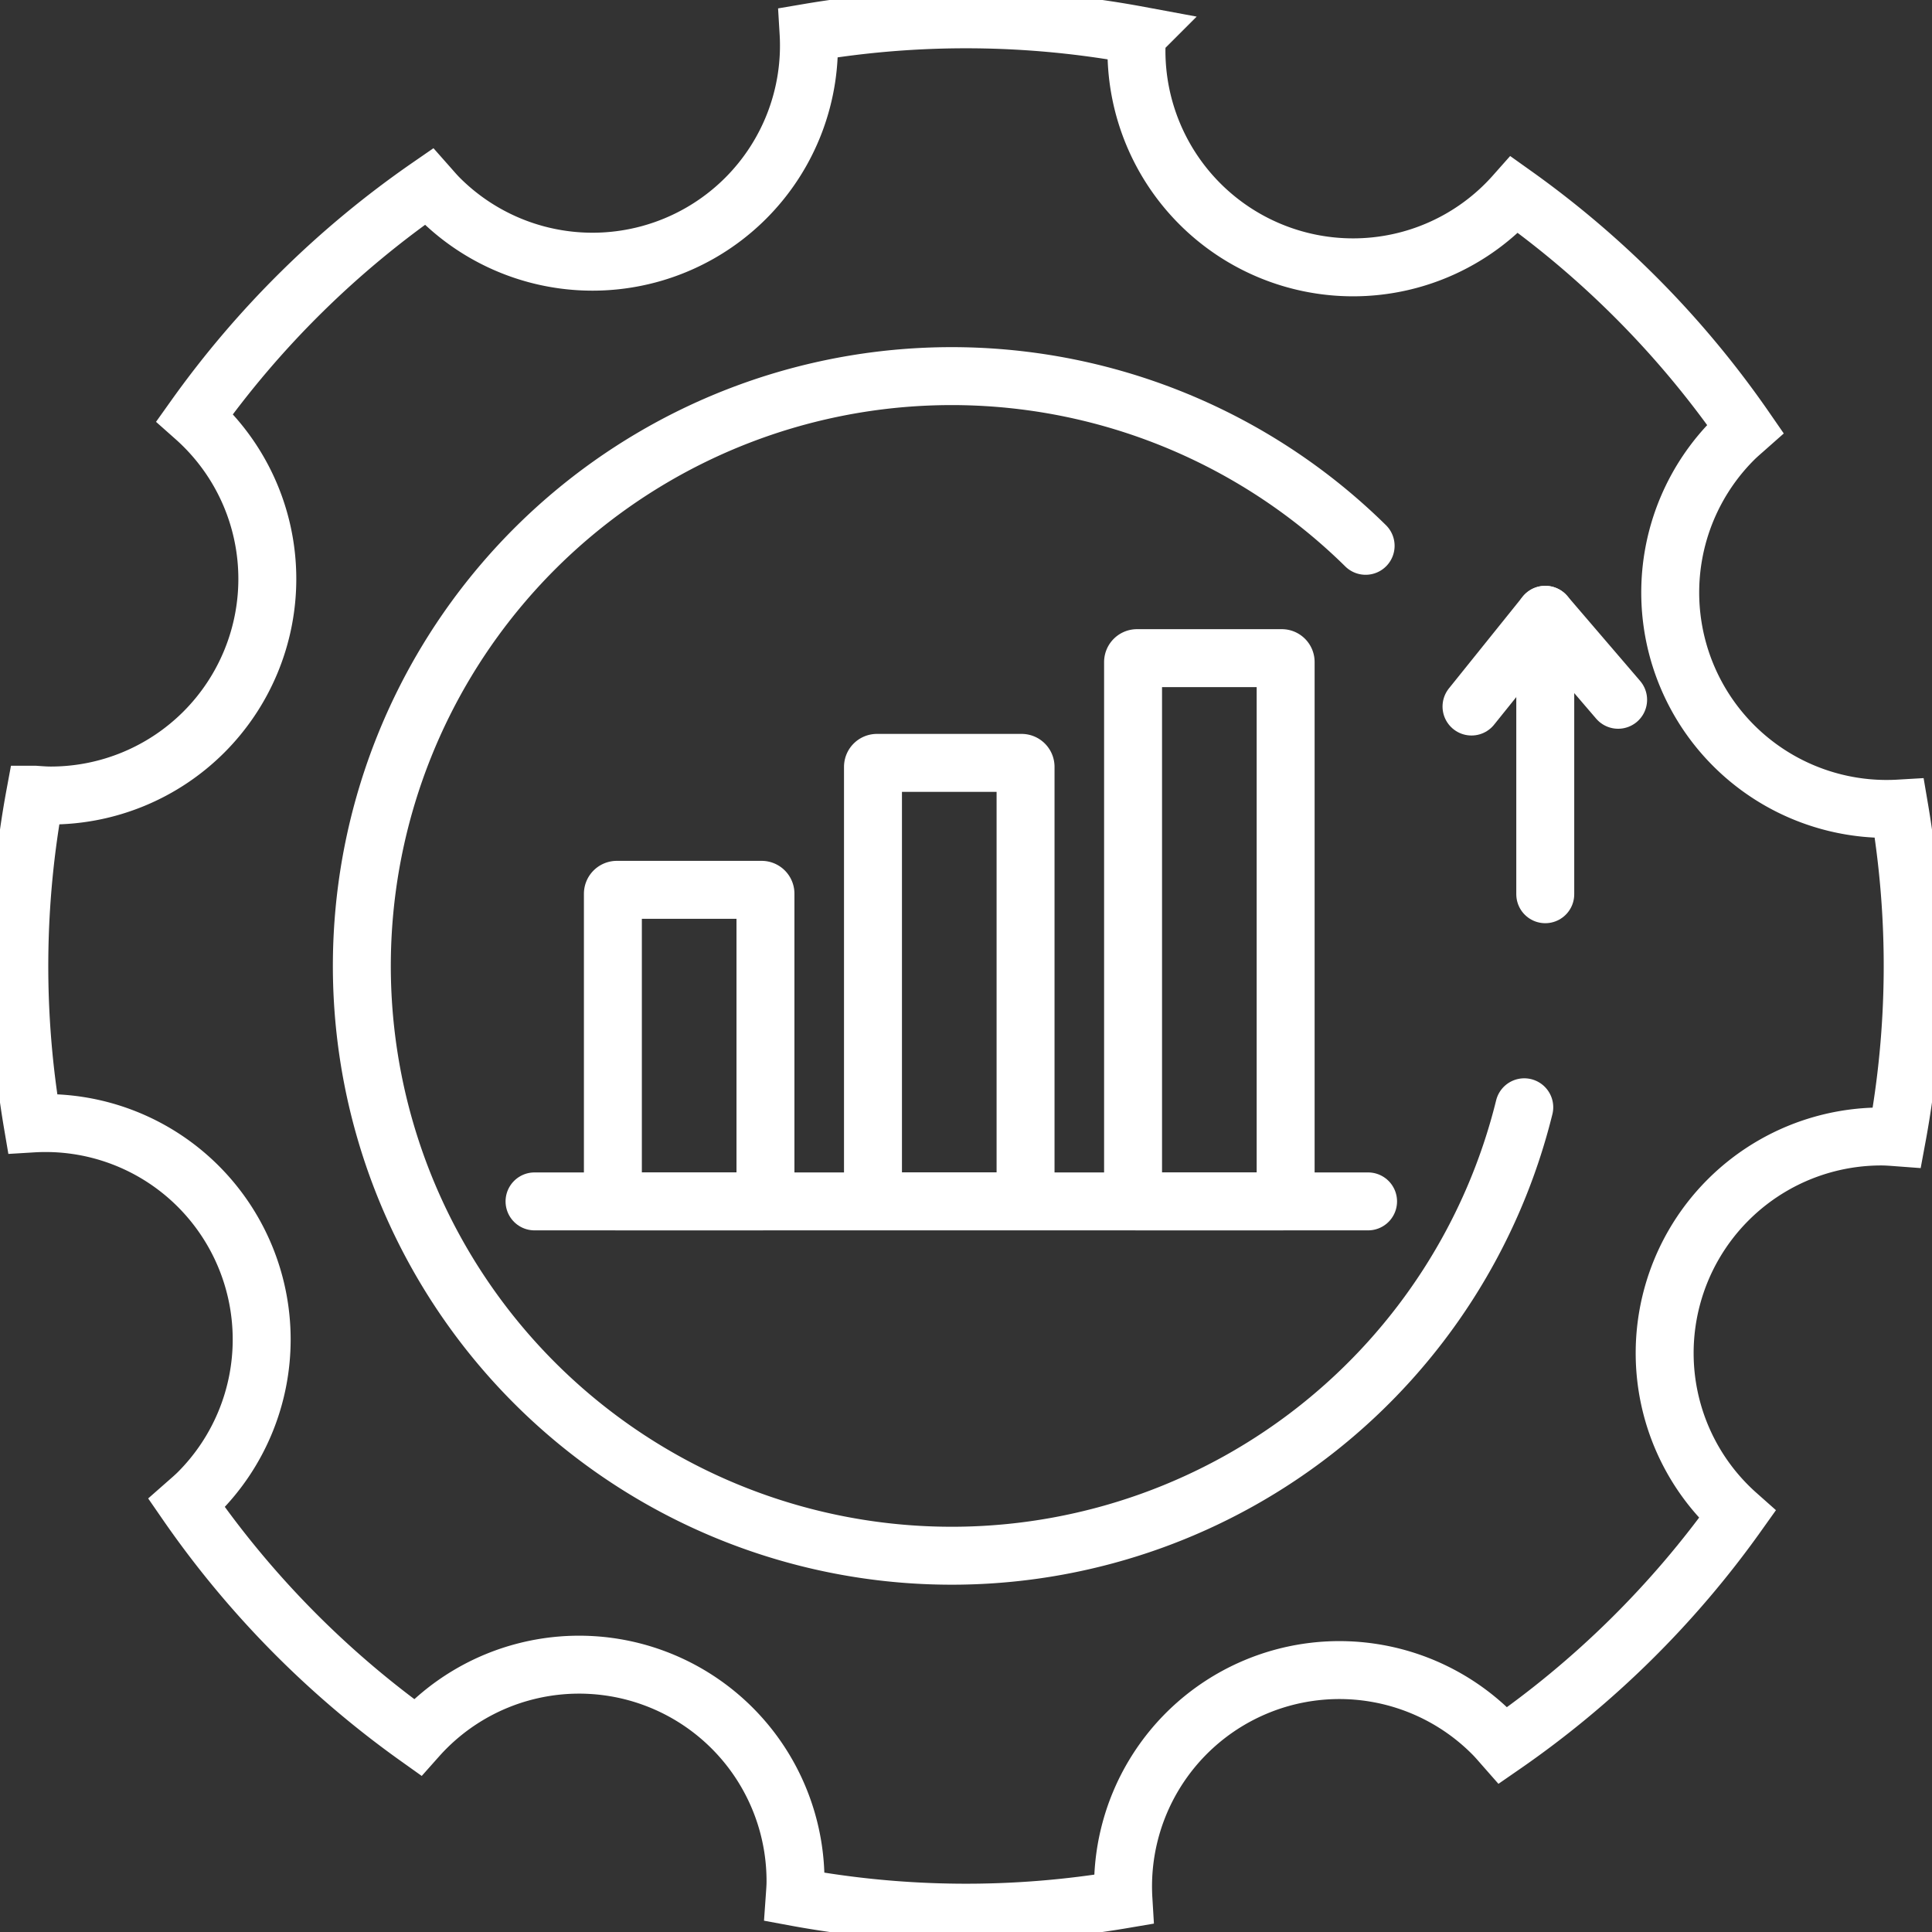 <svg id="Group_3899" data-name="Group 3899" xmlns="http://www.w3.org/2000/svg" xmlns:xlink="http://www.w3.org/1999/xlink" width="100.032" height="100.032" viewBox="0 0 100.032 100.032">
  <rect x="0" y="0" width="100.032" height="100.032" fill="#333333" stroke="none"/>
  <defs>
    <clipPath id="clip-path">
      <rect id="Rectangle_1332" data-name="Rectangle 1332" width="100.032" height="100.032" fill="none" stroke="#fff" stroke-width="3"/>
    </clipPath>
  </defs>
  <g id="Group_3898" data-name="Group 3898" clip-path="url(#clip-path)">
    <path id="Rectangle_1329" data-name="Rectangle 1329" d="M.206,0H7.7a.2.2,0,0,1,.2.2V15.927a.205.205,0,0,1-.205.205H.206A.206.206,0,0,1,0,15.926V.206A.206.206,0,0,1,.206,0Z" transform="translate(31.733 46.072)" fill="none" stroke="#fff" stroke-linecap="round" stroke-width="3"/>
    <line id="Line_400" data-name="Line 400" x2="43.158" transform="translate(27.676 62.204)" fill="none" stroke="#fff" stroke-linecap="round" stroke-width="3"/>
    <path id="Rectangle_1330" data-name="Rectangle 1330" d="M.206,0H7.7A.206.206,0,0,1,7.9.206V22.5a.2.2,0,0,1-.2.2H.206A.206.206,0,0,1,0,22.5V.206A.206.206,0,0,1,.206,0Z" transform="translate(45.2 39.499)" fill="none" stroke="#fff" stroke-linecap="round" stroke-width="3"/>
    <path id="Rectangle_1331" data-name="Rectangle 1331" d="M.206,0H7.7a.2.2,0,0,1,.2.2V27.922a.206.206,0,0,1-.206.206H.206A.206.206,0,0,1,0,27.922V.206A.206.206,0,0,1,.206,0Z" transform="translate(58.666 34.076)" fill="none" stroke="#fff" stroke-linecap="round" stroke-width="3"/>
    <path id="Path_30499" data-name="Path 30499" d="M80.008,46.3V31.832l3.773,4.4" fill="none" stroke="#fff" stroke-linecap="round" stroke-linejoin="round" stroke-width="3"/>
    <line id="Line_401" data-name="Line 401" x1="3.819" y2="4.75" transform="translate(76.189 31.832)" fill="none" stroke="#fff" stroke-linecap="round" stroke-linejoin="round" stroke-width="3"/>
    <path id="Path_30500" data-name="Path 30500" d="M70.707,28.26a30.538,30.538,0,1,0,8.214,29.071" fill="none" stroke="#fff" stroke-linecap="round" stroke-linejoin="round" stroke-width="3"/>
    <path id="Path_30501" data-name="Path 30501" d="M86.19,70.059A11.216,11.216,0,0,1,97.406,58.843c.274,0,.542.021.81.041a48.617,48.617,0,0,0,.128-17.02,11.206,11.206,0,0,1-8.577-19.117c.194-.194.4-.368.6-.545a49.278,49.278,0,0,0-11.949-12.12,11.175,11.175,0,0,1-8.362,3.76A11.217,11.217,0,0,1,58.842,2.625c0-.273.022-.541.041-.81a48.641,48.641,0,0,0-17.019-.127,11.177,11.177,0,0,1-3.255,8.576,11.216,11.216,0,0,1-15.862,0c-.194-.194-.368-.4-.545-.6a49.282,49.282,0,0,0-12.12,11.95,11.174,11.174,0,0,1,3.759,8.362A11.216,11.216,0,0,1,2.625,41.189c-.273,0-.541-.022-.81-.041a48.681,48.681,0,0,0-.128,17.02,11.178,11.178,0,0,1,8.577,3.254,11.218,11.218,0,0,1,0,15.863c-.194.193-.4.368-.6.544A49.278,49.278,0,0,0,21.61,89.949a11.206,11.206,0,0,1,19.579,7.458c0,.273-.022.541-.041.809a48.617,48.617,0,0,0,17.02.128,11.2,11.2,0,0,1,19.116-8.576c.194.193.369.4.545.6a49.261,49.261,0,0,0,12.12-11.949A11.178,11.178,0,0,1,86.19,70.059Z" fill="none" stroke="#fff" stroke-linecap="round" stroke-width="3"/>
  </g>
</svg>
